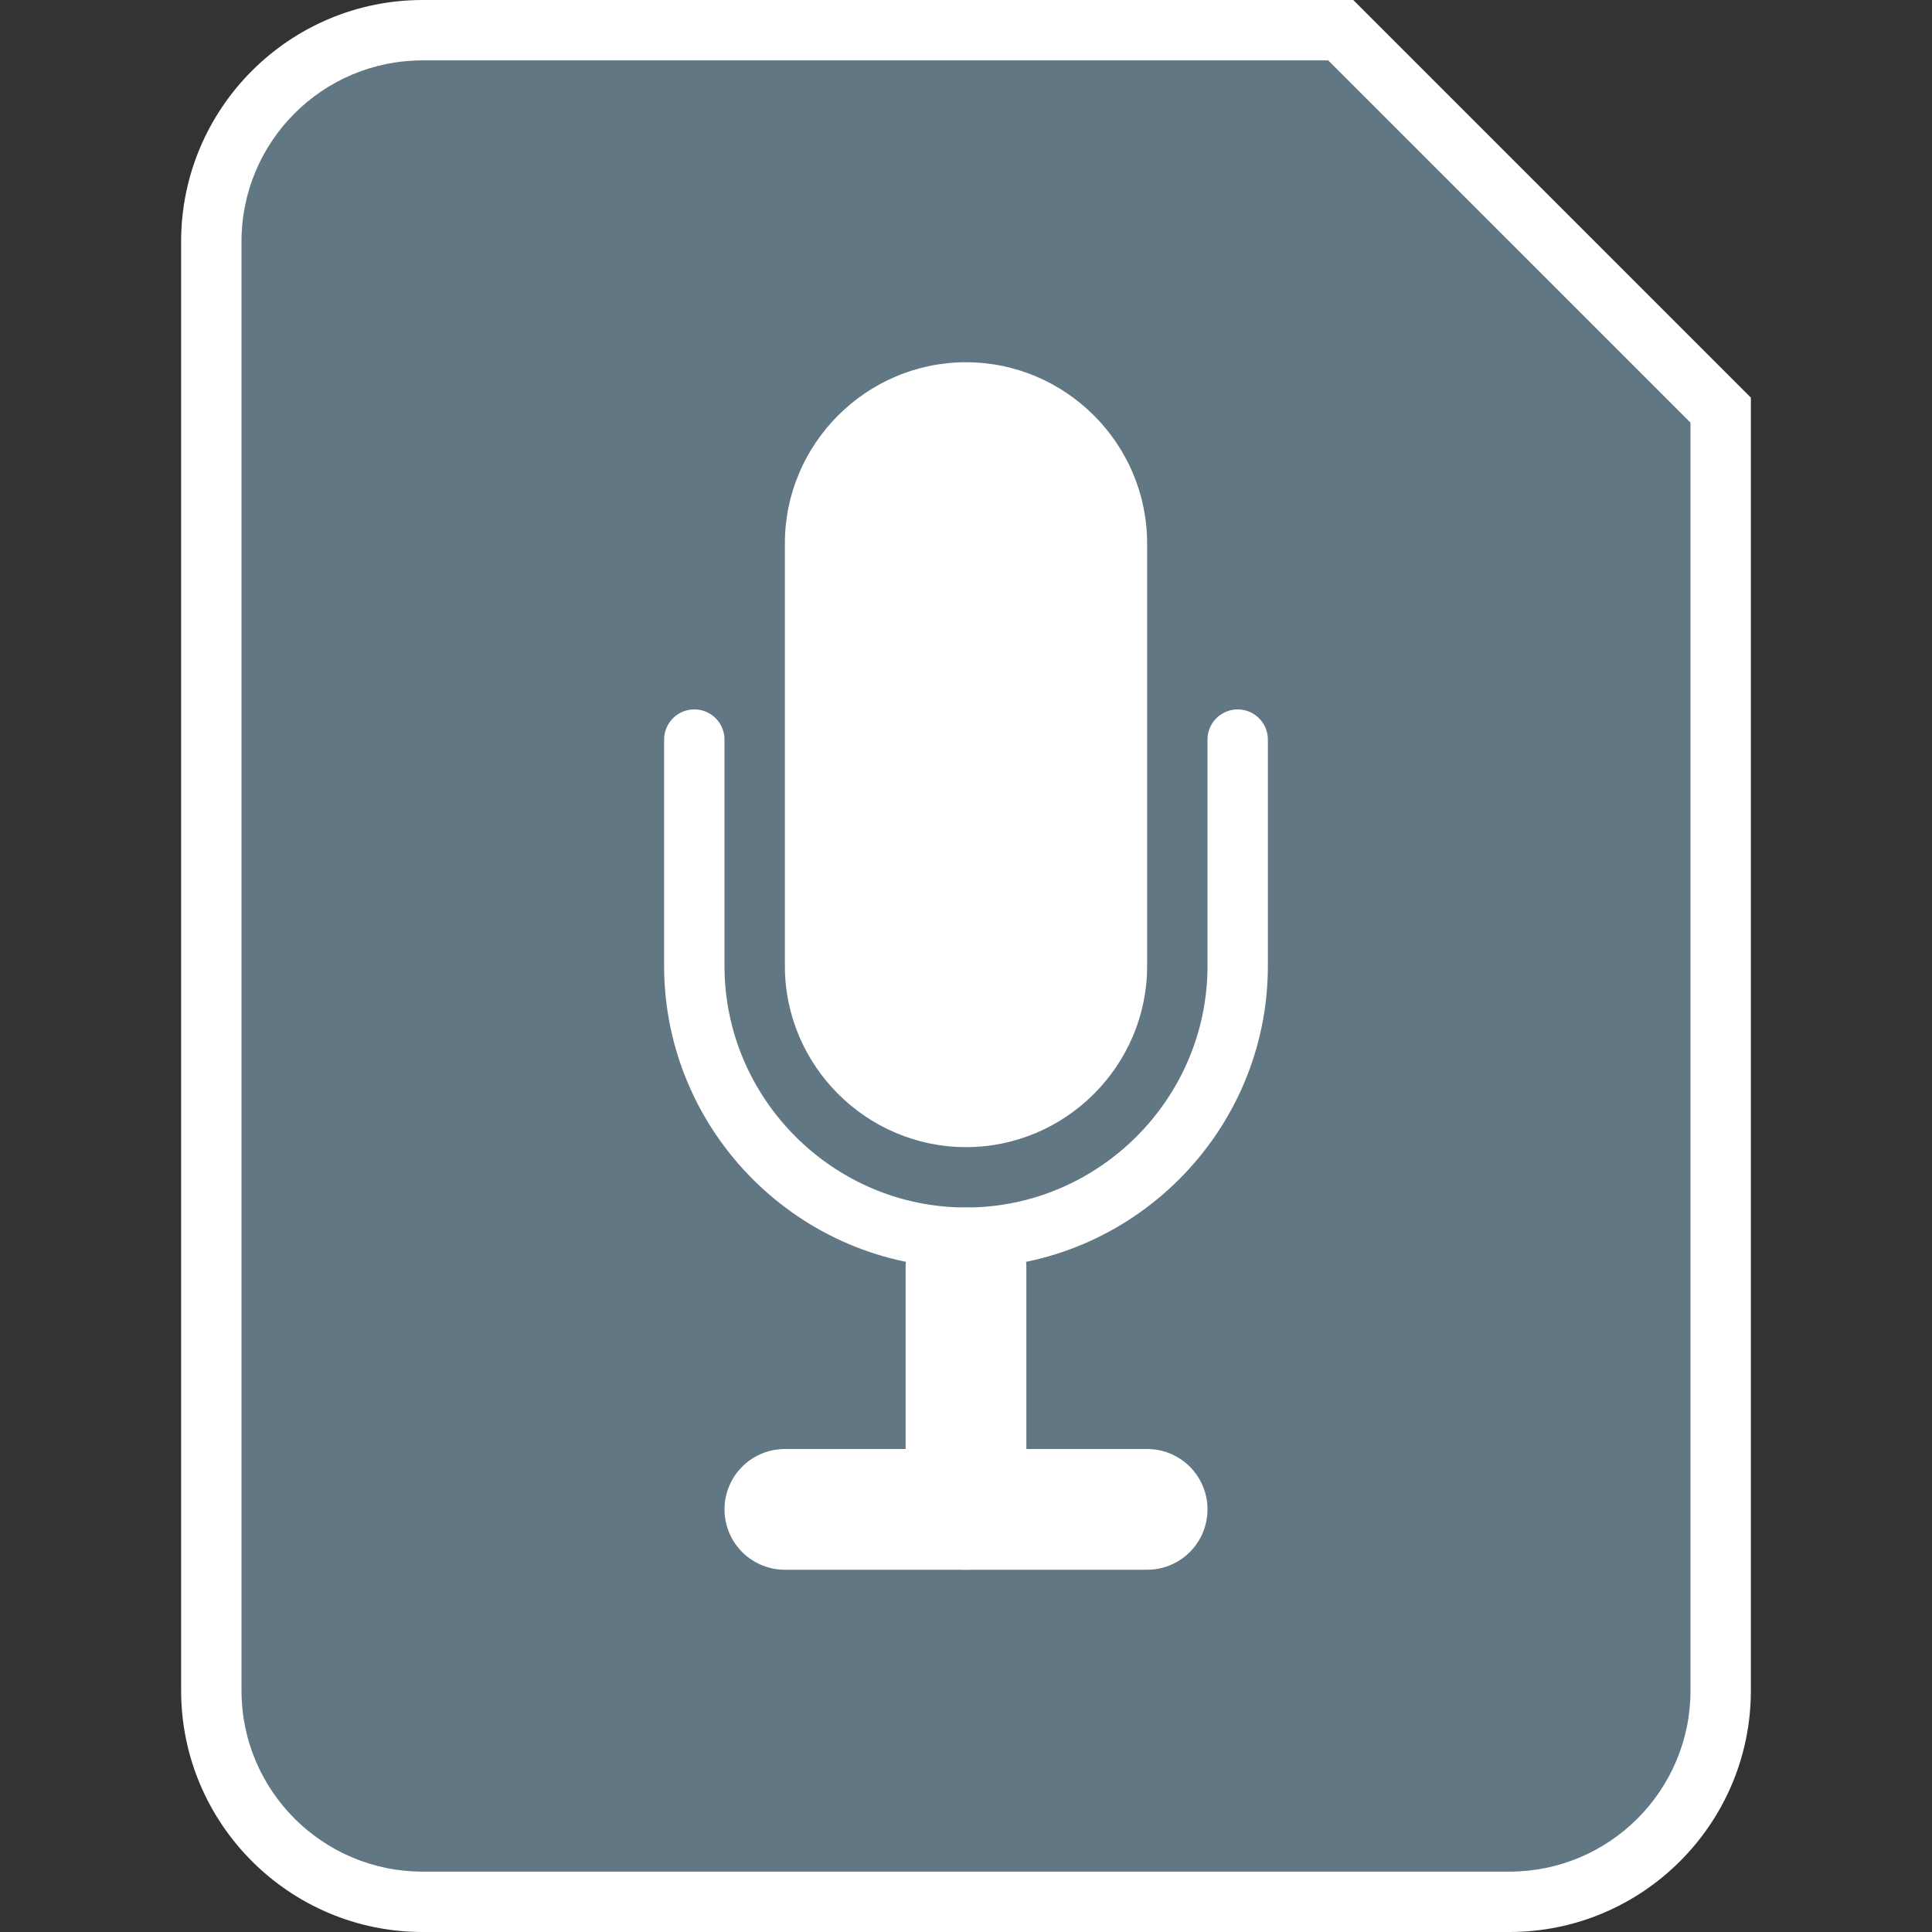 <?xml version="1.0" encoding="utf-8"?>
<!-- Generator: Adobe Illustrator 18.1.0, SVG Export Plug-In . SVG Version: 6.00 Build 0)  -->
<!DOCTYPE svg PUBLIC "-//W3C//DTD SVG 1.1//EN" "http://www.w3.org/Graphics/SVG/1.1/DTD/svg11.dtd">
<svg version="1.1" id="Layer_1" xmlns="http://www.w3.org/2000/svg" xmlns:xlink="http://www.w3.org/1999/xlink" x="0px" y="0px"
	 viewBox="0 0 32 32" enable-background="new 0 0 32 32" xml:space="preserve">
<rect x="0" y="0" width="32" height="32" fill="#333333" stroke="none"/>
<g>
	<g>
		<path fill="#627784" d="M7,31.5c-1.93,0-3.5-1.57-3.5-3.5V4c0-1.93,1.57-3.5,3.5-3.5h15.207L28.5,6.793V28
			c0,1.93-1.57,3.5-3.5,3.5H7z"/>
		<path fill="#FFFFFF" d="M22,1l6,6v21c0,1.657-1.343,3-3,3H7c-1.657,0-3-1.343-3-3V4c0-1.657,1.343-3,3-3H22 M22.414,0H22H7
			C4.794,0,3,1.794,3,4v24c0,2.206,1.794,4,4,4h18c2.206,0,4-1.794,4-4V7V6.586l-0.293-0.293l-6-6L22.414,0L22.414,0z"/>
	</g>
</g>
<g id="Ppt">
</g>
<g id="Small_Folder">
</g>
<path fill="#FFFFFF" d="M16,19L16,19c-1.65,0-3-1.35-3-3V9c0-1.65,1.35-3,3-3h0c1.65,0,3,1.35,3,3v7C19,17.65,17.65,19,16,19z"/>
<path fill="none" stroke="#FFFFFF" stroke-linecap="round" stroke-miterlimit="10" d="M20.5,12.25V16c0,2.475-2.025,4.5-4.5,4.5h0
	c-2.475,0-4.5-2.025-4.5-4.5v-3.75"/>
<line fill="none" stroke="#FFFFFF" stroke-width="2" stroke-linecap="round" stroke-miterlimit="10" x1="16" y1="21" x2="16" y2="25"/>
<line fill="none" stroke="#FFFFFF" stroke-width="2" stroke-linecap="round" stroke-miterlimit="10" x1="13" y1="25" x2="19" y2="25"/>
</svg>
